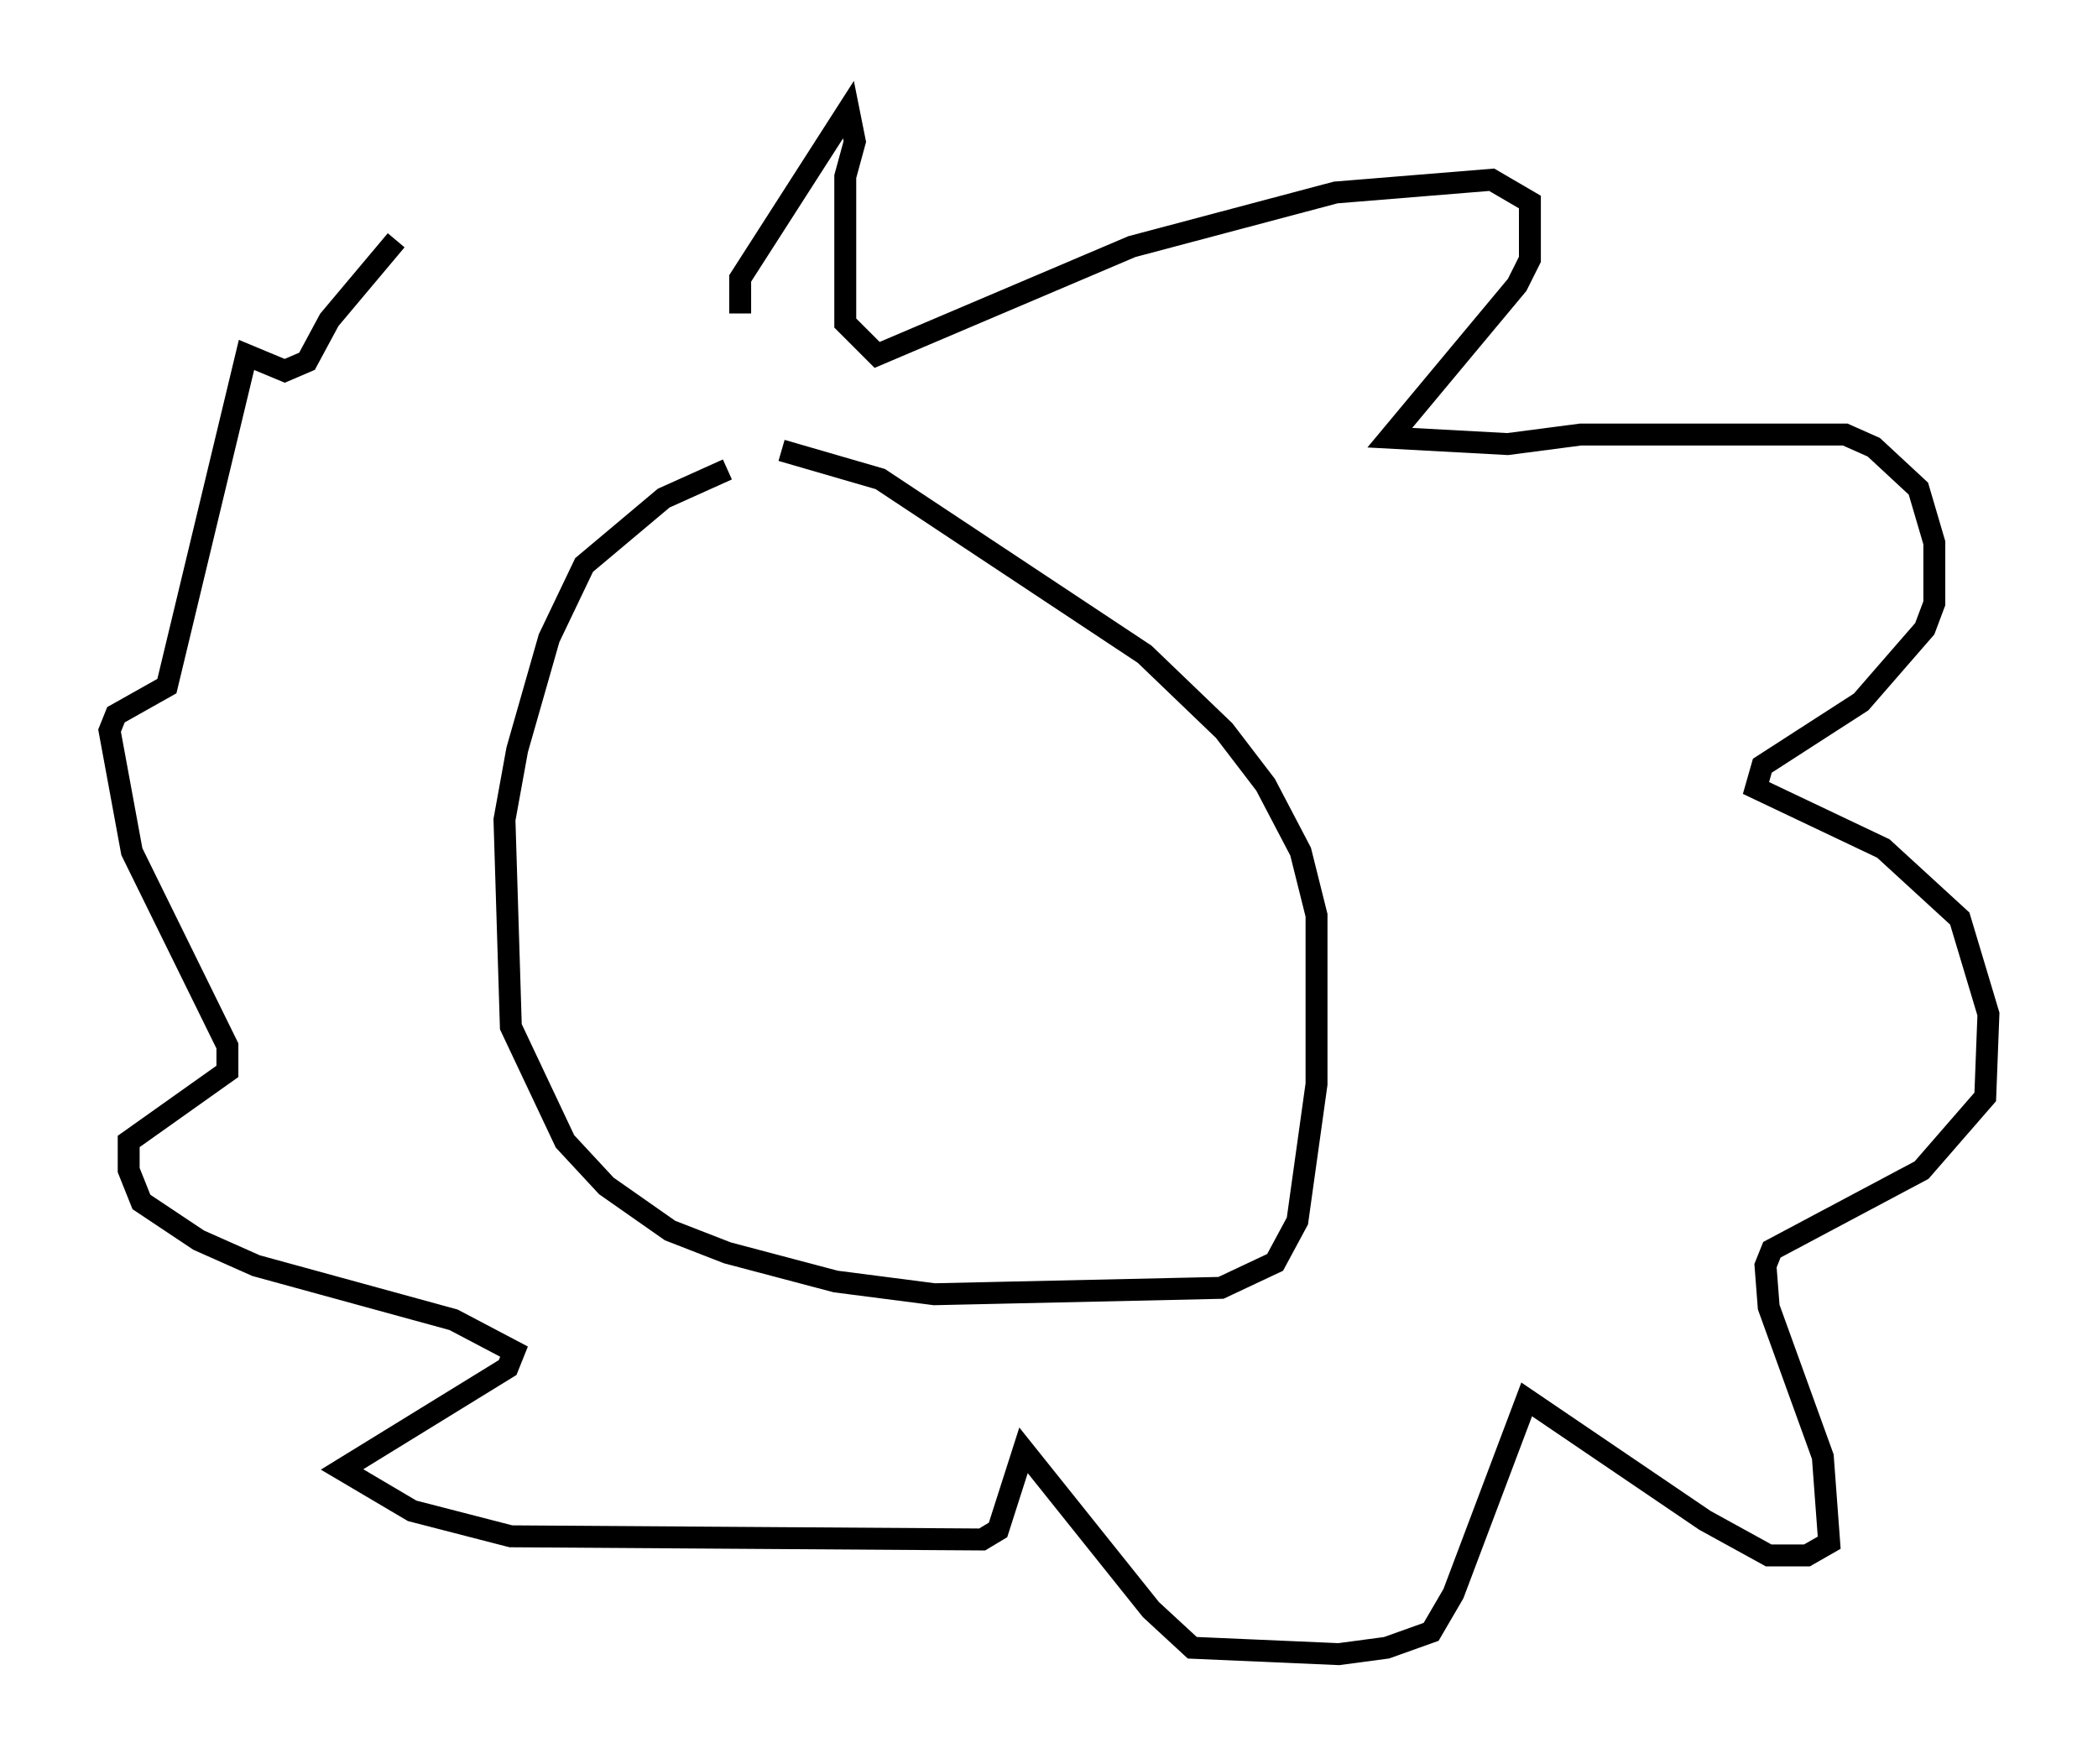 <?xml version="1.0" encoding="utf-8" ?>
<svg baseProfile="full" height="80.447" version="1.1" width="95.698" xmlns="http://www.w3.org/2000/svg" xmlns:ev="http://www.w3.org/2001/xml-events" xmlns:xlink="http://www.w3.org/1999/xlink"><defs /><rect fill="white" height="80.447" width="95.698" x="0" y="0" /><path d="M36.229, 21.123 m-3.05, 0.291 l-2.905, 1.307 -3.631, 3.05 l-1.598, 3.341 -1.453, 5.084 l-0.581, 3.196 0.291, 9.441 l2.469, 5.229 1.888, 2.034 l2.905, 2.034 2.615, 1.017 l4.939, 1.307 4.503, 0.581 l13.073, -0.291 2.469, -1.162 l1.017, -1.888 0.872, -6.246 l0.0, -7.698 -0.726, -2.905 l-1.598, -3.05 -1.888, -2.469 l-3.631, -3.486 -12.056, -7.989 l-4.503, -1.307 m-1.888, -6.246 l0.0, -1.598 4.939, -7.698 l0.291, 1.453 -0.436, 1.598 l0.0, 6.682 1.453, 1.453 l11.62, -4.939 9.296, -2.469 l7.117, -0.581 1.743, 1.017 l0.0, 2.615 -0.581, 1.162 l-5.81, 6.972 5.374, 0.291 l3.341, -0.436 12.056, 0.0 l1.307, 0.581 2.034, 1.888 l0.726, 2.469 0.0, 2.76 l-0.436, 1.162 -2.905, 3.341 l-4.503, 2.905 -0.291, 1.017 l5.81, 2.76 3.486, 3.196 l1.307, 4.358 -0.145, 3.777 l-2.905, 3.341 -6.827, 3.631 l-0.291, 0.726 0.145, 1.888 l2.469, 6.827 0.291, 3.922 l-1.017, 0.581 -1.743, 0.0 l-2.905, -1.598 -8.134, -5.52 l-3.341, 8.86 -1.017, 1.743 l-2.034, 0.726 -2.179, 0.291 l-6.682, -0.291 -1.888, -1.743 l-5.81, -7.263 -1.162, 3.631 l-0.726, 0.436 -21.497, -0.145 l-4.503, -1.162 -3.196, -1.888 l7.553, -4.648 0.291, -0.726 l-2.76, -1.453 -9.006, -2.469 l-2.615, -1.162 -2.615, -1.743 l-0.581, -1.453 0.0, -1.307 l4.503, -3.196 0.0, -1.162 l-4.358, -8.86 -1.017, -5.52 l0.291, -0.726 2.324, -1.307 l3.631, -15.106 1.743, 0.726 l1.017, -0.436 1.017, -1.888 l3.05, -3.631 " fill="none" stroke="black" stroke-width="1" /></svg>